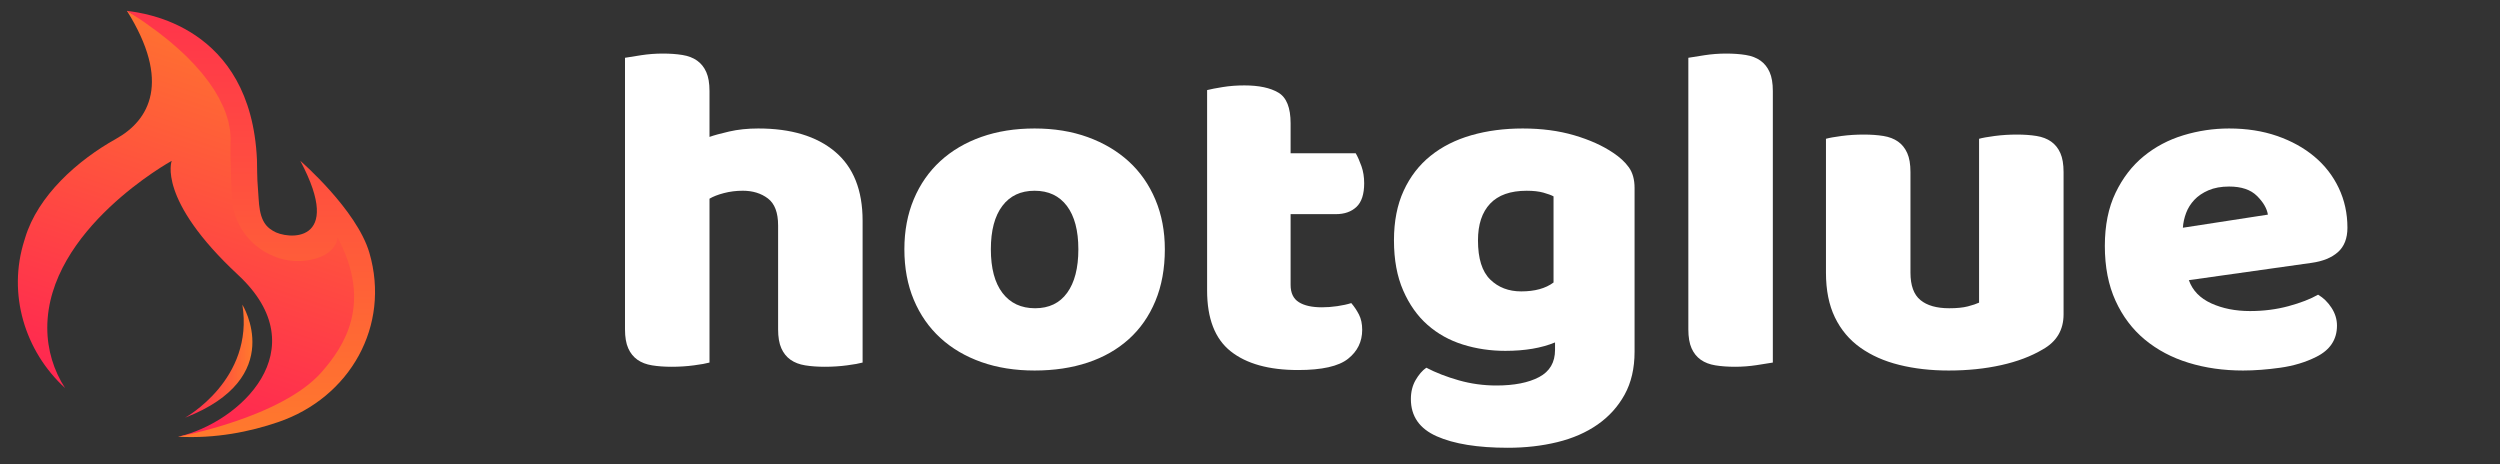 <svg width="140" height="26" viewBox="0 0 140 26" fill="none" xmlns="http://www.w3.org/2000/svg">
<rect x="0" y="0" width="140" height="26" fill="#333333" stroke="none"/>
<path d="M68.475 4.875C68.094 4.936 67.802 4.992 67.598 5.045V16.265C67.598 17.839 68.038 18.975 68.92 19.674C69.801 20.372 71.059 20.722 72.692 20.722C74.028 20.722 74.961 20.513 75.49 20.093C76.019 19.674 76.283 19.132 76.283 18.468C76.283 18.136 76.222 17.852 76.102 17.616C75.981 17.38 75.838 17.166 75.671 16.973C75.448 17.044 75.188 17.1 74.891 17.144C74.594 17.188 74.307 17.209 74.028 17.209C73.471 17.209 73.04 17.114 72.734 16.921C72.427 16.729 72.274 16.406 72.274 15.951V11.992H74.808C75.29 11.992 75.675 11.857 75.963 11.586C76.25 11.315 76.394 10.874 76.394 10.262C76.394 9.913 76.343 9.594 76.241 9.305C76.139 9.017 76.032 8.777 75.921 8.584H72.274V6.906C72.274 6.033 72.047 5.46 71.592 5.189C71.137 4.918 70.502 4.783 69.685 4.783C69.258 4.783 68.855 4.813 68.475 4.875V4.875Z" fill="white"/>
<path d="M86.998 10.996C86.868 10.927 86.678 10.857 86.428 10.787C86.177 10.717 85.866 10.682 85.495 10.682C84.586 10.682 83.904 10.922 83.449 11.403C82.994 11.884 82.767 12.569 82.767 13.461C82.767 14.475 82.994 15.204 83.449 15.65C83.904 16.096 84.484 16.318 85.189 16.318C85.95 16.318 86.553 16.152 86.998 15.82V10.996ZM85.272 7.195C86.33 7.195 87.291 7.322 88.154 7.575C89.017 7.829 89.745 8.156 90.339 8.558C90.71 8.803 91.002 9.074 91.216 9.371C91.429 9.668 91.536 10.053 91.536 10.524V19.7C91.536 20.626 91.35 21.426 90.979 22.099C90.608 22.772 90.102 23.331 89.462 23.777C88.822 24.223 88.07 24.55 87.207 24.76C86.344 24.97 85.421 25.075 84.437 25.075C82.748 25.075 81.421 24.86 80.457 24.432C79.491 24.004 79.009 23.309 79.009 22.348C79.009 21.946 79.097 21.592 79.273 21.286C79.45 20.98 79.649 20.749 79.872 20.592C80.41 20.871 81.018 21.107 81.695 21.299C82.373 21.491 83.073 21.588 83.797 21.588C84.799 21.588 85.597 21.43 86.191 21.116C86.785 20.801 87.082 20.294 87.082 19.595V19.176C86.321 19.491 85.393 19.648 84.298 19.648C83.463 19.648 82.67 19.53 81.918 19.294C81.166 19.058 80.507 18.691 79.942 18.193C79.375 17.695 78.921 17.052 78.578 16.266C78.234 15.479 78.062 14.545 78.062 13.461C78.062 12.395 78.243 11.468 78.605 10.682C78.967 9.895 79.468 9.244 80.109 8.729C80.749 8.213 81.51 7.829 82.391 7.575C83.272 7.322 84.233 7.195 85.272 7.195" fill="white"/>
<path d="M99.279 20.303C99.075 20.338 98.773 20.386 98.374 20.447C97.975 20.508 97.572 20.539 97.164 20.539C96.755 20.539 96.388 20.513 96.064 20.46C95.739 20.408 95.466 20.303 95.243 20.146C95.02 19.988 94.848 19.775 94.728 19.504C94.607 19.233 94.547 18.879 94.547 18.442V3.236C94.751 3.201 95.052 3.153 95.452 3.092C95.85 3.031 96.254 3 96.662 3C97.07 3 97.437 3.026 97.762 3.079C98.087 3.131 98.361 3.236 98.583 3.393C98.806 3.551 98.977 3.765 99.098 4.036C99.219 4.307 99.279 4.661 99.279 5.097V20.303V20.303Z" fill="white"/>
<path d="M102.254 7.772C102.439 7.719 102.732 7.667 103.131 7.614C103.53 7.562 103.942 7.536 104.37 7.536C104.778 7.536 105.144 7.562 105.469 7.614C105.794 7.667 106.068 7.772 106.29 7.929C106.513 8.086 106.684 8.3 106.805 8.571C106.926 8.842 106.986 9.196 106.986 9.633V15.27C106.986 15.986 107.172 16.498 107.543 16.803C107.914 17.109 108.452 17.262 109.158 17.262C109.584 17.262 109.932 17.227 110.202 17.157C110.47 17.087 110.679 17.017 110.828 16.948V7.772C111.013 7.719 111.306 7.667 111.705 7.614C112.104 7.562 112.516 7.536 112.944 7.536C113.352 7.536 113.718 7.562 114.043 7.614C114.368 7.667 114.642 7.772 114.864 7.929C115.087 8.086 115.258 8.3 115.379 8.571C115.5 8.842 115.56 9.196 115.56 9.633V17.603C115.56 18.477 115.171 19.132 114.391 19.569C113.741 19.954 112.967 20.247 112.067 20.447C111.166 20.648 110.188 20.749 109.13 20.749C108.128 20.749 107.204 20.644 106.36 20.434C105.515 20.225 104.787 19.901 104.175 19.464C103.562 19.028 103.089 18.464 102.755 17.773C102.421 17.083 102.254 16.248 102.254 15.27V7.772V7.772Z" fill="white"/>
<path d="M35.905 3.092C35.505 3.153 35.204 3.201 35 3.236V18.442C35 18.879 35.06 19.233 35.181 19.504C35.301 19.775 35.473 19.988 35.696 20.146C35.919 20.303 36.192 20.408 36.517 20.46C36.842 20.513 37.208 20.539 37.617 20.539C38.043 20.539 38.456 20.513 38.855 20.46C39.255 20.408 39.547 20.355 39.732 20.303V11.127C39.936 11.005 40.206 10.9 40.54 10.813C40.874 10.725 41.226 10.681 41.597 10.681C42.154 10.681 42.623 10.826 43.003 11.114C43.383 11.402 43.574 11.905 43.574 12.622V18.442C43.574 18.879 43.634 19.233 43.755 19.504C43.875 19.775 44.047 19.988 44.27 20.146C44.493 20.303 44.766 20.408 45.091 20.46C45.416 20.513 45.782 20.539 46.191 20.539C46.617 20.539 47.03 20.513 47.43 20.46C47.828 20.408 48.121 20.355 48.306 20.303V12.36C48.306 10.647 47.791 9.358 46.761 8.493C45.731 7.627 44.298 7.195 42.461 7.195C41.866 7.195 41.324 7.252 40.832 7.365C40.34 7.479 39.973 7.579 39.732 7.667V5.097C39.732 4.661 39.672 4.307 39.551 4.036C39.431 3.765 39.259 3.551 39.036 3.393C38.814 3.236 38.54 3.131 38.215 3.079C37.89 3.026 37.524 3 37.116 3C36.707 3 36.304 3.031 35.905 3.092V3.092Z" fill="white"/>
<path d="M54.959 7.667C54.069 7.981 53.303 8.432 52.663 9.017C52.023 9.603 51.526 10.315 51.173 11.154C50.821 11.993 50.645 12.928 50.645 13.959C50.645 15.008 50.821 15.951 51.173 16.79C51.526 17.629 52.023 18.341 52.663 18.927C53.303 19.513 54.069 19.962 54.959 20.277C55.85 20.592 56.843 20.749 57.938 20.749C59.033 20.749 60.026 20.6 60.917 20.303C61.807 20.006 62.573 19.569 63.213 18.992C63.853 18.416 64.35 17.704 64.702 16.856C65.055 16.008 65.231 15.043 65.231 13.959C65.231 12.945 65.055 12.019 64.702 11.18C64.35 10.341 63.853 9.629 63.213 9.043C62.573 8.458 61.807 8.004 60.917 7.68C60.026 7.357 59.033 7.195 57.938 7.195C56.843 7.195 55.85 7.352 54.959 7.667V7.667ZM56.142 16.41C55.706 15.842 55.488 15.025 55.488 13.959C55.488 12.91 55.701 12.102 56.129 11.534C56.555 10.966 57.158 10.682 57.938 10.682C58.717 10.682 59.32 10.966 59.748 11.534C60.174 12.102 60.388 12.91 60.388 13.959C60.388 15.008 60.179 15.82 59.761 16.397C59.344 16.974 58.745 17.262 57.966 17.262C57.186 17.262 56.578 16.978 56.142 16.41V16.41Z" fill="white"/>
<path d="M124.83 10.446C124.385 10.446 124 10.516 123.675 10.656C123.35 10.796 123.086 10.975 122.882 11.193C122.677 11.412 122.524 11.656 122.422 11.927C122.32 12.198 122.26 12.473 122.241 12.753L127.002 12.019C126.946 11.669 126.742 11.32 126.389 10.97C126.037 10.621 125.517 10.446 124.83 10.446V10.446ZM125.61 20.749C124.515 20.749 123.499 20.605 122.562 20.316C121.624 20.028 120.808 19.595 120.112 19.019C119.416 18.442 118.868 17.717 118.47 16.843C118.07 15.969 117.871 14.947 117.871 13.775C117.871 12.622 118.07 11.63 118.47 10.8C118.868 9.97 119.392 9.288 120.042 8.755C120.692 8.222 121.434 7.829 122.269 7.575C123.104 7.322 123.958 7.195 124.83 7.195C125.814 7.195 126.71 7.335 127.517 7.614C128.324 7.894 129.02 8.279 129.604 8.768C130.189 9.257 130.644 9.843 130.968 10.524C131.293 11.206 131.456 11.949 131.456 12.753C131.456 13.347 131.279 13.802 130.927 14.116C130.574 14.431 130.082 14.632 129.451 14.719L122.576 15.689C122.78 16.266 123.197 16.698 123.828 16.987C124.459 17.275 125.183 17.419 126 17.419C126.76 17.419 127.479 17.328 128.157 17.144C128.834 16.96 129.386 16.747 129.813 16.502C130.11 16.677 130.36 16.921 130.565 17.236C130.769 17.55 130.871 17.883 130.871 18.232C130.871 19.019 130.481 19.604 129.702 19.989C129.108 20.286 128.44 20.487 127.698 20.592C126.955 20.696 126.259 20.749 125.61 20.749" fill="white"/>
<path d="M6.496 7.776C4.338 8.979 2.114 10.961 1.405 13.328C1.393 13.369 1.381 13.408 1.369 13.446C0.404 16.462 1.391 19.666 3.644 21.731C3.014 20.759 2.648 19.6 2.648 18.355C2.648 12.839 9.616 9.007 9.616 9.007C9.616 9.007 8.775 11.155 13.332 15.394C17.83 19.578 13.402 23.686 9.966 24.457C10.19 24.457 16.005 23.638 18.195 20.986C18.195 20.986 21.777 17.639 18.907 13.147C18.907 13.147 18.859 14.093 17.384 14.378C15.227 14.795 13.418 13.378 13.213 11.191C13.14 10.406 13.101 9.57 13.101 8.336C13.239 8.245 14.34 4.468 7.177 0.645L7.2 0.62C7.157 0.614 7.112 0.612 7.112 0.612C9.586 4.57 8.384 6.725 6.496 7.776V7.776Z" fill="url(#paint0_linear_1979_2229)"/>
<path d="M7.835 1.074C7.892 1.112 8.068 1.233 8.1 1.255C8.159 1.296 8.677 1.668 8.83 1.784L9.356 2.196L9.563 2.367L10.01 2.756L10.375 3.096L10.54 3.258L10.895 3.627L11.31 4.099L11.696 4.596L11.987 5.022L12.253 5.472L12.517 6.013L12.653 6.359L12.791 6.813L12.883 7.292L12.914 7.735V7.739L12.908 7.916C12.879 8.84 12.985 11.14 12.99 11.198C13.086 12.223 13.583 13.116 14.307 13.732C14.403 13.814 14.713 14.034 14.767 14.068C14.874 14.134 15.33 14.356 15.449 14.399C16.047 14.617 16.709 14.682 17.383 14.552C18.028 14.427 18.4 14.173 18.616 13.926C18.631 13.908 18.645 13.891 18.659 13.873C18.756 13.751 18.825 13.636 18.851 13.536C18.896 13.368 18.907 13.319 18.909 13.306C20.882 17.013 19.255 19.407 18.028 20.818C15.789 23.393 9.968 24.457 9.968 24.457C12.095 24.569 13.998 24.177 15.579 23.637C19.606 22.263 21.877 18.244 20.686 14.16C19.983 11.746 16.818 9.007 16.818 9.007C19.315 13.704 16.069 13.43 15.285 12.926C15.262 12.912 15.139 12.83 15.117 12.814C14.438 12.313 14.514 11.256 14.446 10.575C14.39 10.015 14.401 9.193 14.39 8.952C14.054 1.395 7.98 0.731 7.201 0.62C7.172 0.616 7.143 0.613 7.113 0.612C7.209 0.672 7.802 1.052 7.835 1.074V1.074Z" fill="url(#paint1_linear_1979_2229)"/>
<path d="M10.359 23.393C16.125 21.154 13.572 17.061 13.572 17.061C14.244 21.259 10.359 23.393 10.359 23.393V23.393Z" fill="url(#paint2_linear_1979_2229)"/>
<defs>
<linearGradient id="paint0_linear_1979_2229" x1="8.1" y1="23.363" x2="15.743" y2="0.35" gradientUnits="userSpaceOnUse">
<stop stop-color="#FF2651"/>
<stop offset="0.01" stop-color="#FF2651"/>
<stop offset="1" stop-color="#FF7B2C"/>
</linearGradient>
<linearGradient id="paint1_linear_1979_2229" x1="14.058" y1="25.04" x2="14.058" y2="-4.462" gradientUnits="userSpaceOnUse">
<stop stop-color="#FF7B2C"/>
<stop offset="0.99" stop-color="#FF2651"/>
<stop offset="1" stop-color="#FF2651"/>
</linearGradient>
<linearGradient id="paint2_linear_1979_2229" x1="10.359" y1="20.202" x2="14.216" y2="20.202" gradientUnits="userSpaceOnUse">
<stop stop-color="#FF2651"/>
<stop offset="0.01" stop-color="#FF2651"/>
<stop offset="1" stop-color="#FF7B2C"/>
</linearGradient>
</defs>
</svg>
